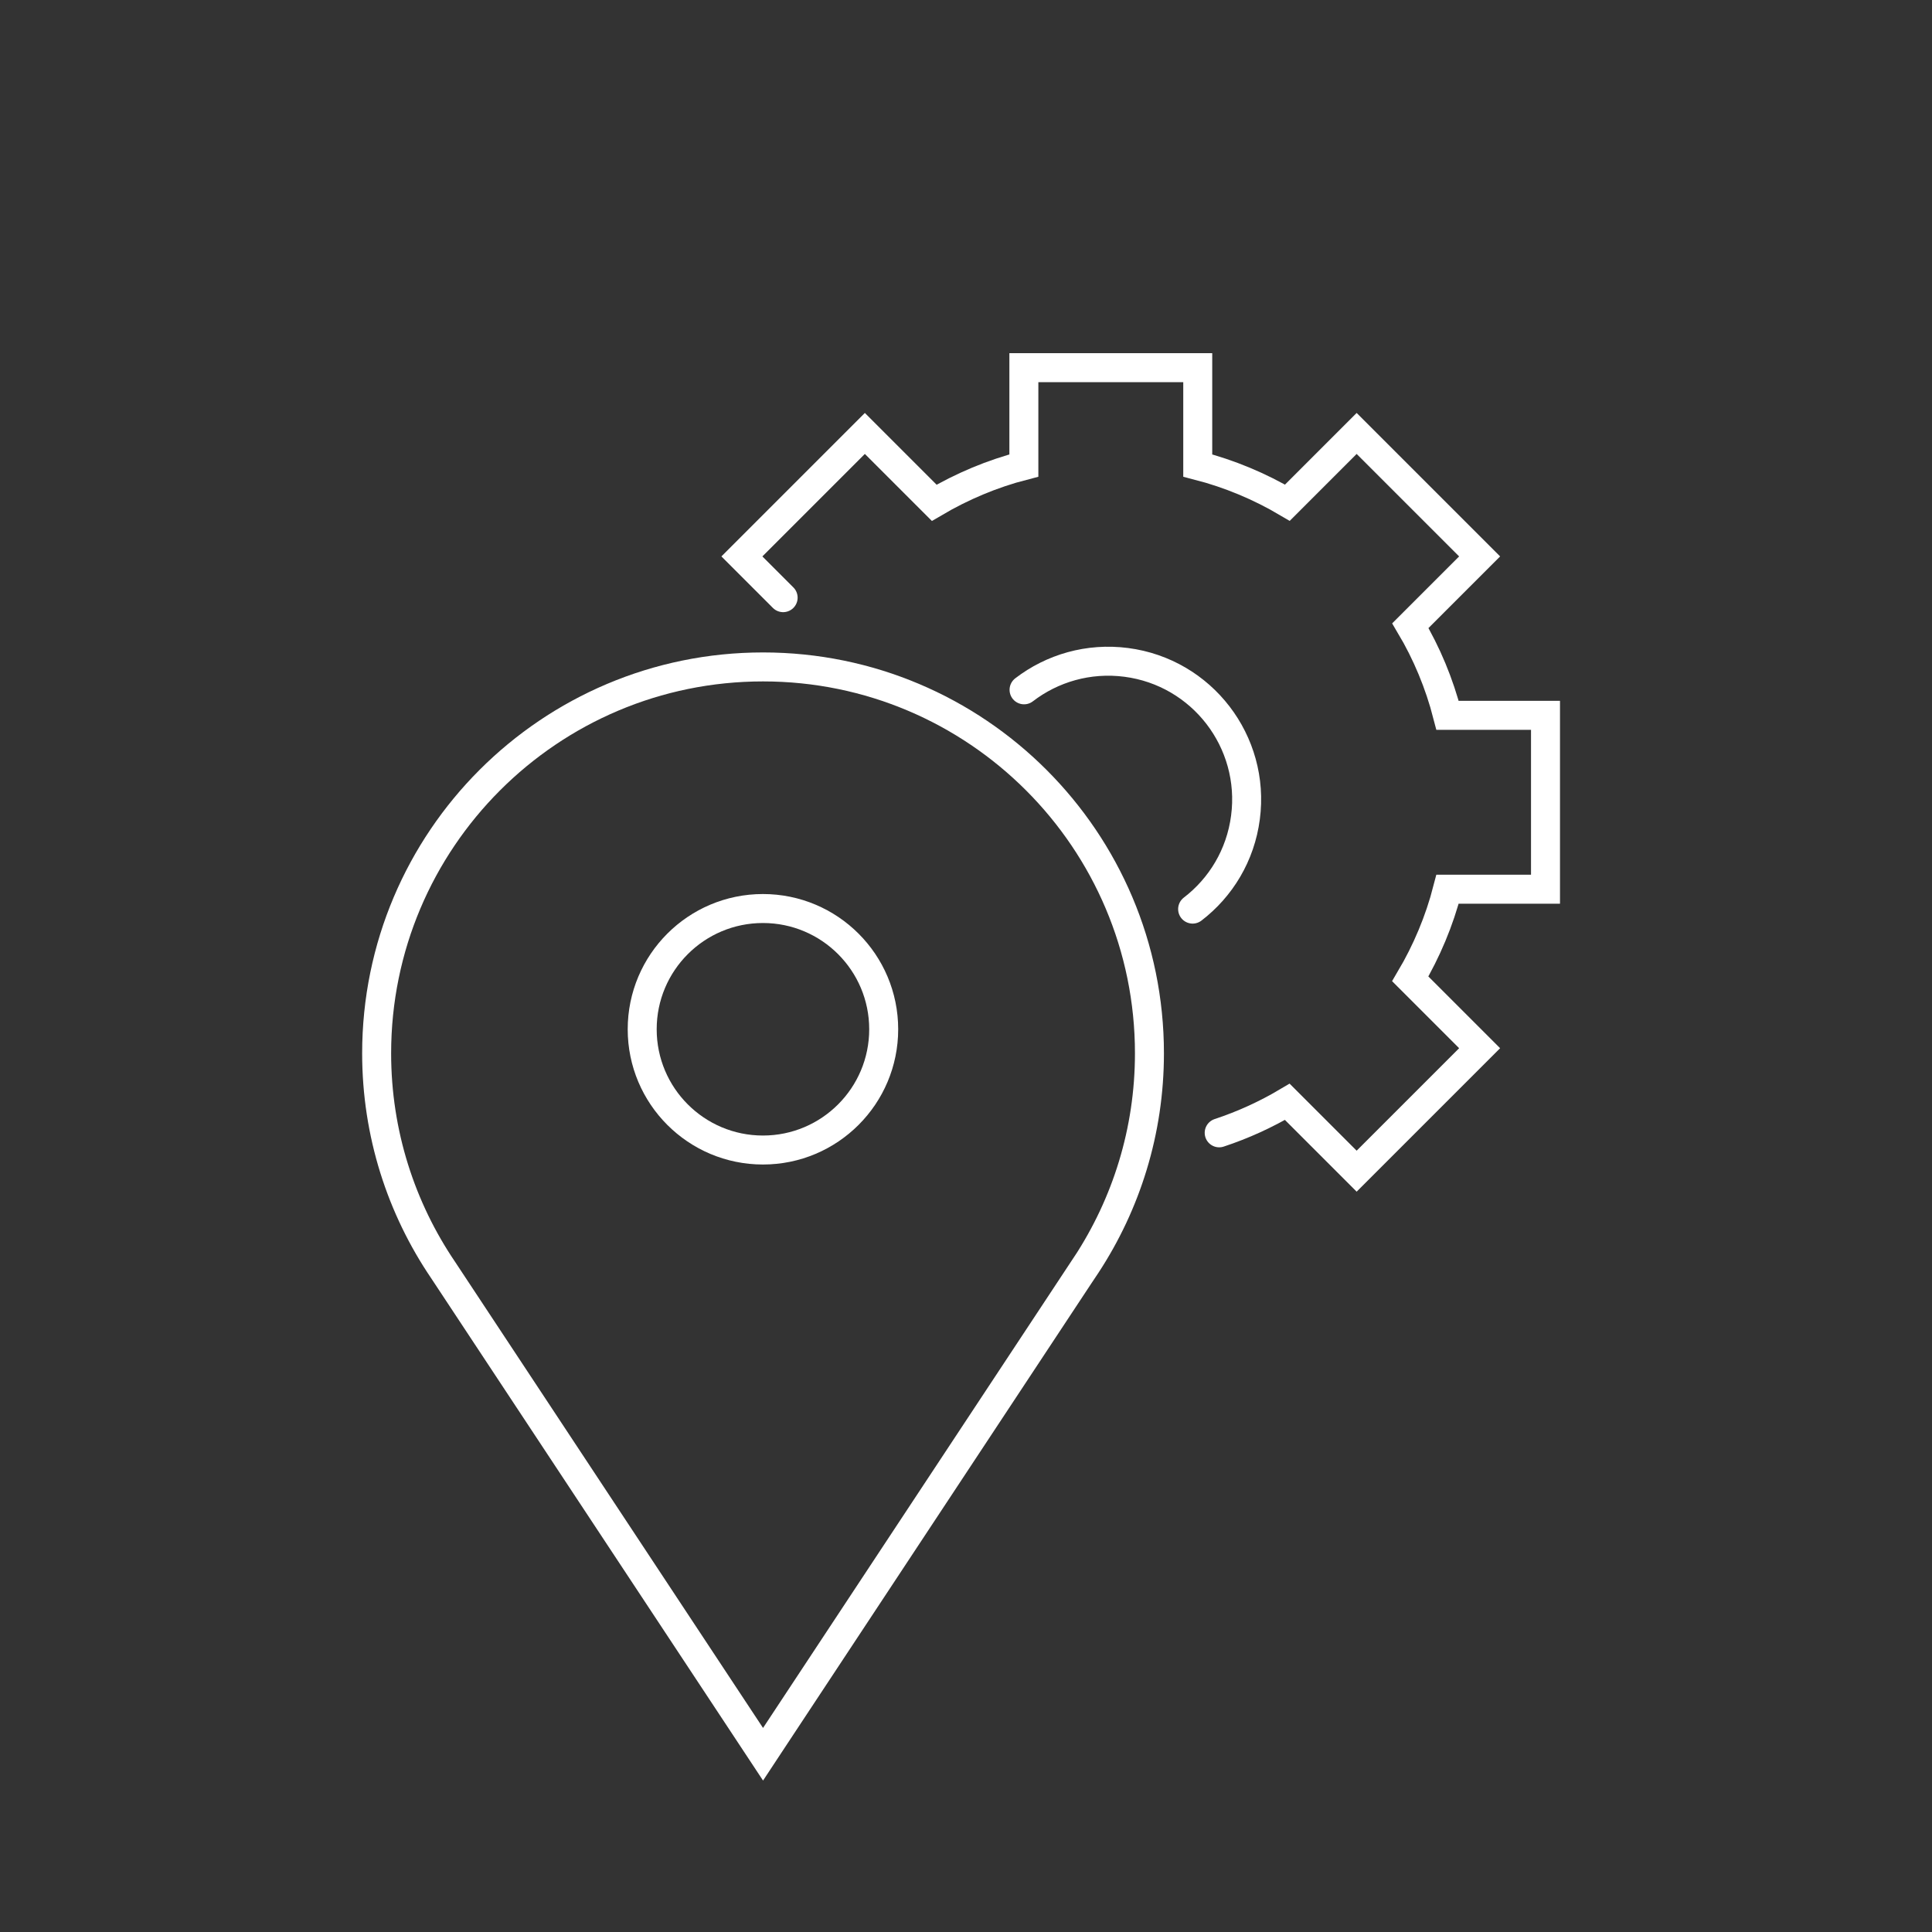 <?xml version="1.0" encoding="UTF-8"?>
<svg id="Icons" xmlns="http://www.w3.org/2000/svg" viewBox="0 0 200 200">
  <rect x="0" y="0" width="200" height="200" fill="#333333" stroke="none"/>
  <defs>
    <style>
      .cls-1, .cls-2 {
        fill: none;
        stroke: #fff;
        stroke-miterlimit: 10;
        stroke-width: 3px;
      }

      .cls-2 {
        stroke-linecap: round;
      }
    </style>
  </defs>
  <path class="cls-1" d="M112.44,130.96l.02-.03h0c4.12-6.29,6.53-13.81,6.53-21.89,0-22.09-17.91-40-40-40s-40,17.91-40,40c0,8.31,2.54,16.03,6.88,22.43h0l33.12,50.13,1.26-1.91,32.19-48.74Z"/>
  <circle class="cls-1" cx="78.98" cy="106.55" r="12.5"/>
  <path class="cls-2" d="M126.21,117.27c2.48-.82,4.84-1.9,7.05-3.21l7.18,7.18,12.73-12.73-7.18-7.18c1.69-2.86,3.01-5.98,3.86-9.28h10.14v-18h-10.14c-.85-3.3-2.15-6.42-3.85-9.28l7.17-7.17-12.73-12.73-7.17,7.17c-2.86-1.69-5.98-3-9.28-3.85v-10.13h-18v10.13c-3.3.85-6.41,2.17-9.28,3.86l-7.18-7.18-12.73,12.73,4.27,4.27"/>
  <path class="cls-2" d="M123.46,94.11c2.91-2.23,4.96-5.57,5.47-9.49,1.03-7.84-4.5-15.03-12.34-16.05-3.92-.51-7.68.61-10.58,2.84"/>
</svg>